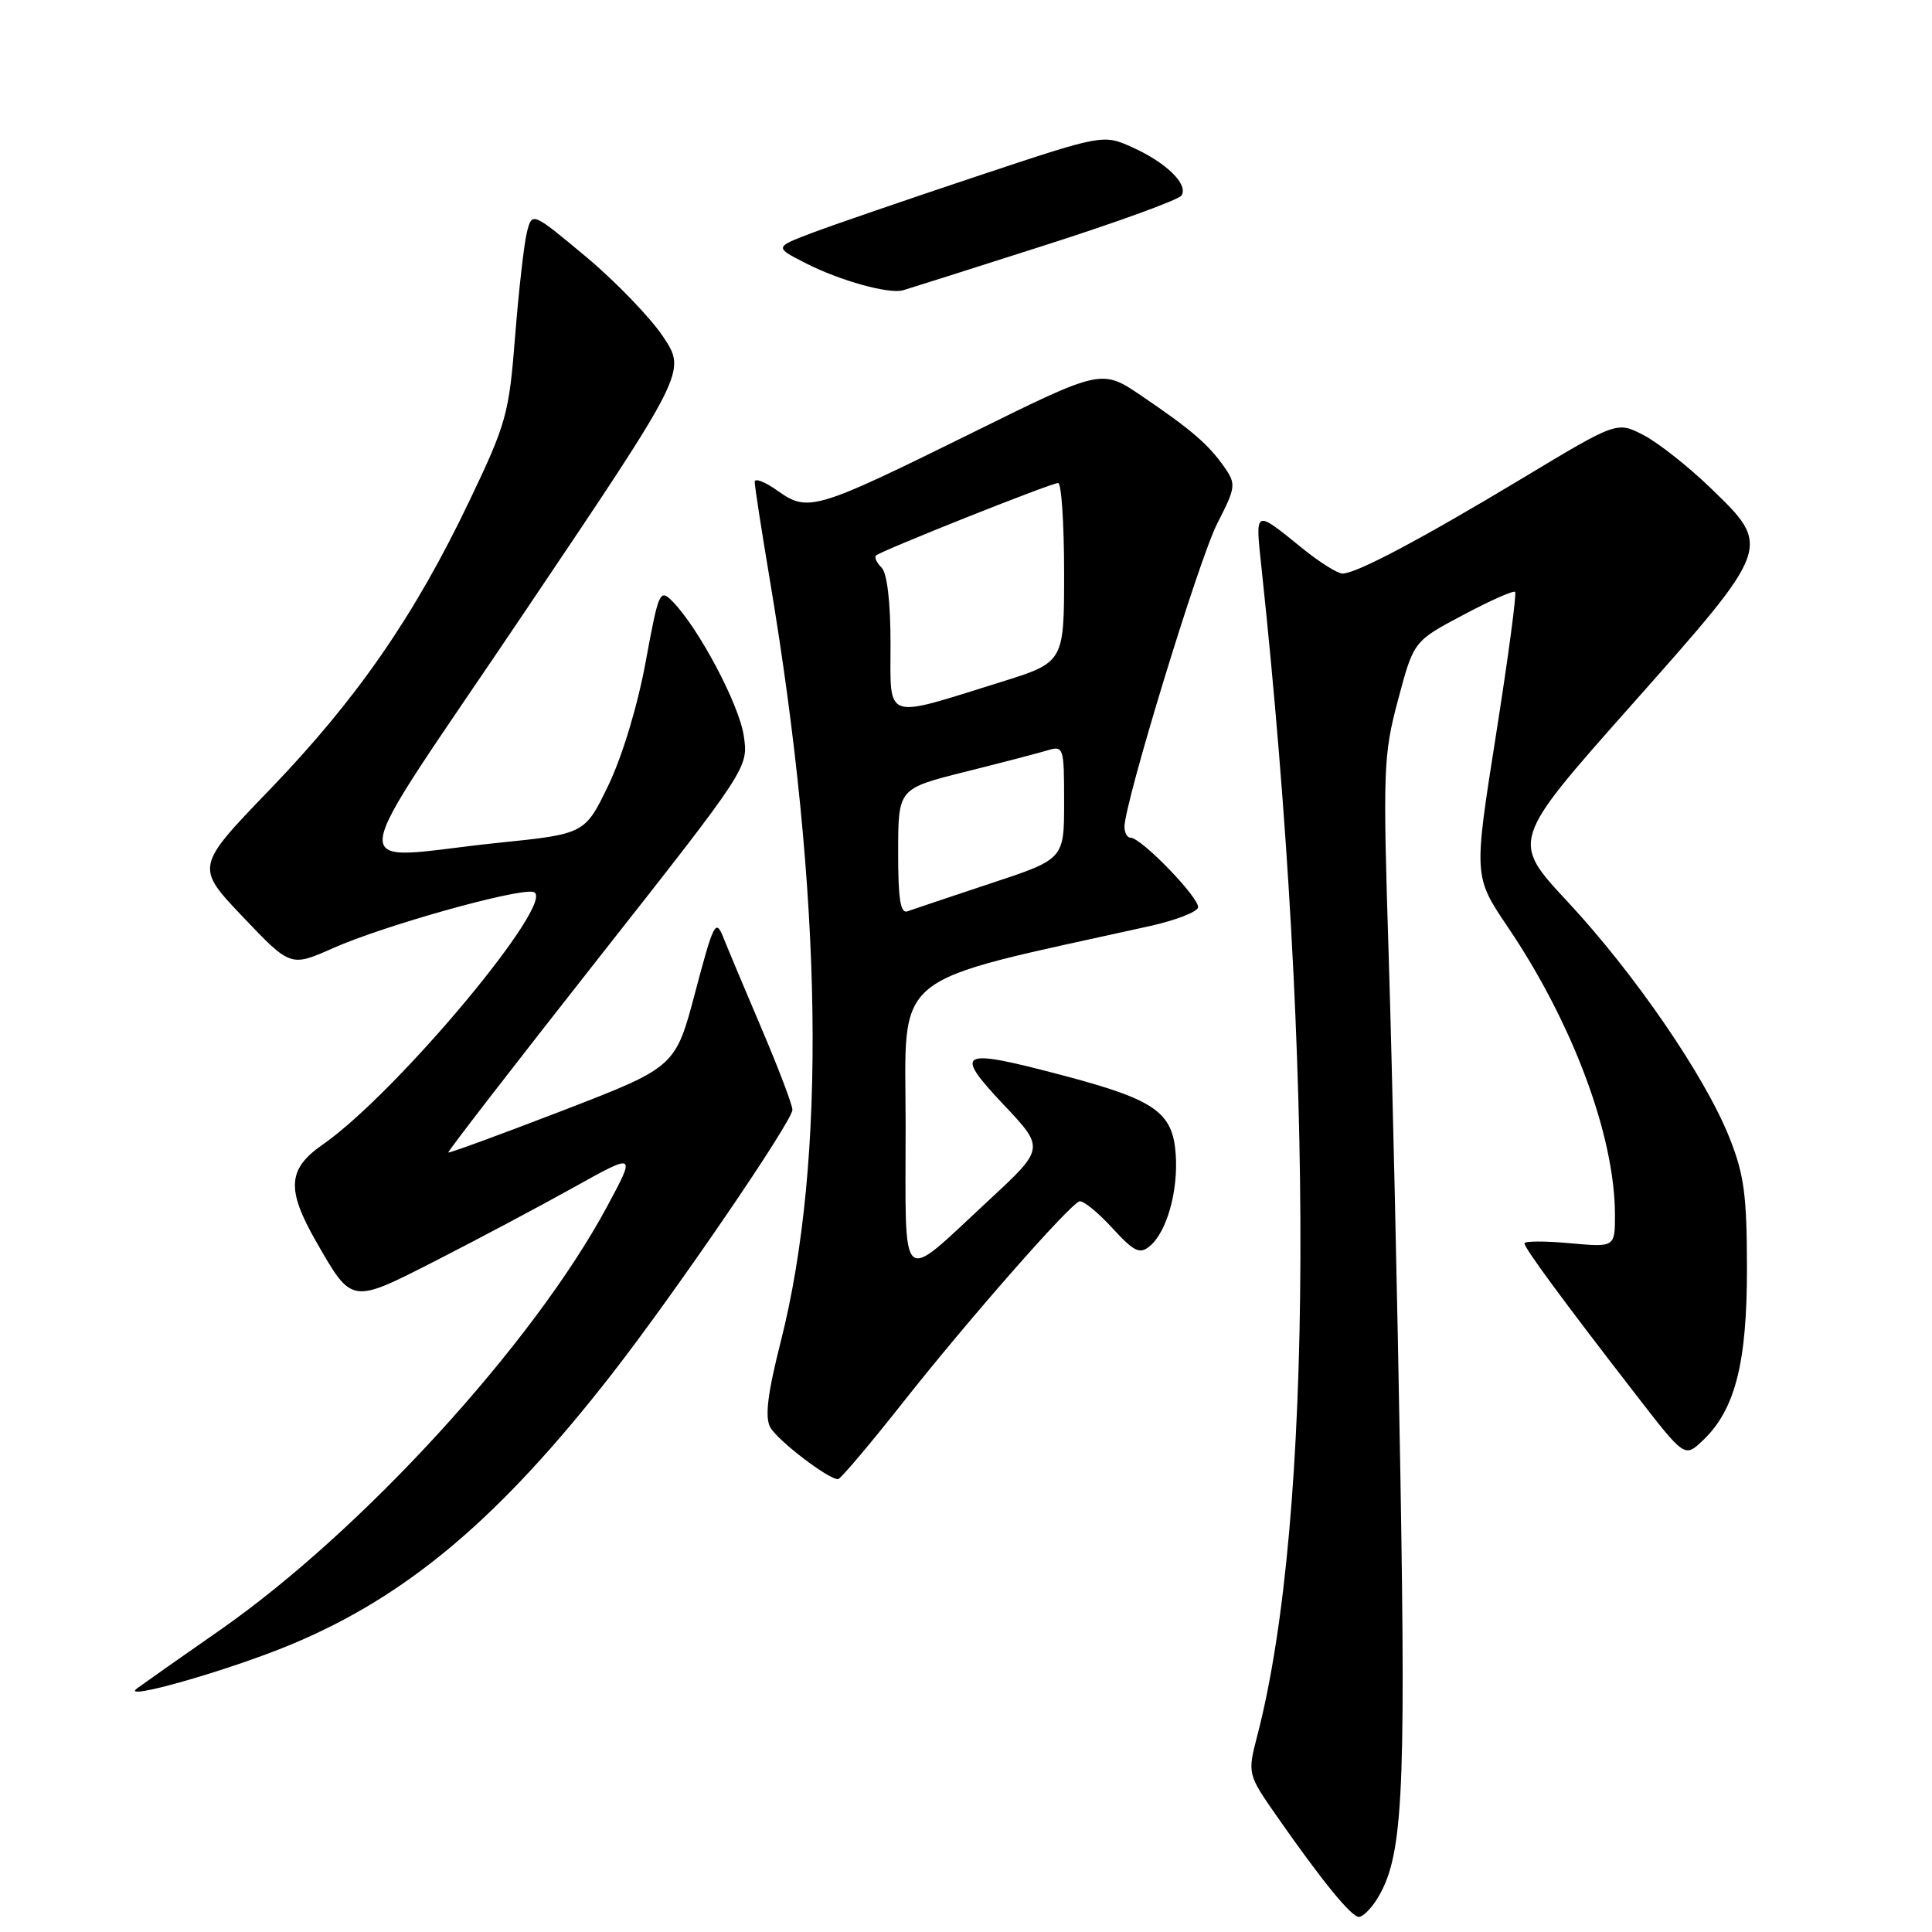 <?xml version="1.0" encoding="UTF-8" standalone="no"?>
<!DOCTYPE svg PUBLIC "-//W3C//DTD SVG 1.1//EN" "http://www.w3.org/Graphics/SVG/1.1/DTD/svg11.dtd" >
<svg xmlns="http://www.w3.org/2000/svg" xmlns:xlink="http://www.w3.org/1999/xlink" version="1.1" viewBox="0 0 256 256">
 <g >
 <path fill="currentColor"
d=" M 182.39 251.75 C 185.86 246.28 186.29 238.69 185.56 195.50 C 185.17 172.40 184.47 141.57 184.02 127.00 C 183.23 101.90 183.29 100.09 185.25 92.73 C 187.32 84.96 187.32 84.96 193.85 81.50 C 197.43 79.59 200.55 78.21 200.76 78.43 C 200.98 78.65 199.83 87.22 198.21 97.48 C 195.27 116.13 195.27 116.13 199.78 122.82 C 208.39 135.54 213.95 150.46 213.99 160.89 C 214.00 165.28 214.00 165.28 208.00 164.73 C 204.70 164.43 202.00 164.44 202.00 164.75 C 202.00 165.39 207.22 172.48 216.78 184.82 C 223.22 193.14 223.22 193.14 225.58 190.92 C 229.90 186.86 231.50 180.65 231.48 168.00 C 231.47 158.30 231.10 155.58 229.12 150.65 C 225.87 142.53 216.58 129.00 207.70 119.46 C 200.21 111.42 200.21 111.42 216.11 93.50 C 234.85 72.38 234.80 72.53 226.66 64.66 C 223.72 61.82 219.73 58.67 217.79 57.66 C 214.26 55.83 214.26 55.83 201.88 63.28 C 188.34 71.43 179.72 76.00 177.89 76.00 C 177.24 76.00 174.86 74.51 172.60 72.68 C 166.17 67.47 166.32 67.40 167.15 75.19 C 174.22 141.40 174.02 201.36 166.62 229.89 C 165.28 235.06 165.28 235.06 169.27 240.78 C 175.19 249.26 179.06 254.00 180.06 254.00 C 180.55 254.00 181.60 252.99 182.39 251.75 Z  M 38.56 217.91 C 53.95 211.51 66.21 201.16 81.13 182.00 C 89.52 171.22 105.00 148.56 105.00 147.05 C 105.00 146.41 103.18 141.62 100.95 136.38 C 98.72 131.15 96.42 125.66 95.83 124.18 C 94.84 121.71 94.55 122.29 92.13 131.44 C 89.50 141.39 89.50 141.39 74.55 147.16 C 66.32 150.33 59.50 152.83 59.40 152.71 C 59.29 152.60 68.20 141.07 79.19 127.11 C 99.18 101.72 99.18 101.72 98.55 97.48 C 97.92 93.30 92.57 83.21 89.12 79.70 C 87.43 77.98 87.28 78.32 85.55 87.72 C 84.49 93.50 82.46 100.20 80.63 104.02 C 77.50 110.50 77.50 110.50 66.00 111.68 C 45.27 113.82 44.82 117.78 69.49 81.13 C 90.95 49.26 90.95 49.26 87.88 44.63 C 86.19 42.09 81.59 37.32 77.66 34.03 C 70.50 28.06 70.50 28.06 69.82 30.78 C 69.44 32.28 68.74 38.45 68.26 44.50 C 67.45 54.88 67.10 56.12 62.18 66.41 C 54.92 81.61 47.30 92.62 35.77 104.60 C 25.88 114.86 25.88 114.86 32.19 121.50 C 38.50 128.13 38.50 128.13 44.14 125.63 C 50.79 122.67 68.39 117.73 70.64 118.18 C 74.22 118.90 52.64 144.80 42.75 151.67 C 38.10 154.90 37.92 157.59 41.91 164.55 C 46.66 172.82 46.48 172.79 57.66 167.09 C 63.07 164.33 71.28 159.97 75.90 157.40 C 84.29 152.72 84.29 152.72 80.40 159.95 C 70.63 178.08 47.94 202.89 29.14 216.00 C 24.01 219.57 19.07 223.05 18.16 223.72 C 15.73 225.50 30.25 221.37 38.56 217.91 Z  M 119.71 185.75 C 128.29 174.88 141.61 159.71 143.02 159.19 C 143.48 159.02 145.42 160.58 147.32 162.65 C 150.26 165.86 151.01 166.23 152.34 165.13 C 154.60 163.26 156.13 157.85 155.79 152.96 C 155.39 147.34 153.07 145.72 140.70 142.46 C 127.07 138.86 126.28 139.25 132.97 146.36 C 138.45 152.16 138.45 152.16 130.97 159.09 C 119.01 170.18 120.00 171.08 120.00 149.12 C 120.00 128.31 117.34 130.48 152.44 122.69 C 155.70 121.96 158.54 120.88 158.74 120.27 C 159.11 119.16 151.25 111.00 149.80 111.00 C 149.36 111.00 149.00 110.35 149.00 109.56 C 149.00 106.38 158.85 74.16 161.28 69.39 C 163.76 64.53 163.81 64.17 162.23 61.89 C 160.13 58.89 157.87 56.93 151.24 52.44 C 145.97 48.87 145.97 48.87 128.74 57.39 C 108.03 67.61 107.07 67.90 103.04 65.03 C 101.37 63.84 100.00 63.31 100.00 63.85 C 100.00 64.40 100.89 70.17 101.98 76.67 C 109.04 118.72 109.55 153.77 103.45 177.78 C 101.72 184.62 101.33 187.75 102.05 189.10 C 102.97 190.82 109.72 196.00 111.04 196.00 C 111.36 196.00 115.26 191.39 119.71 185.75 Z  M 138.38 32.52 C 148.03 29.44 156.22 26.46 156.56 25.90 C 157.48 24.42 154.54 21.55 150.06 19.53 C 146.18 17.78 146.18 17.78 129.34 23.39 C 120.08 26.48 110.27 29.85 107.55 30.88 C 102.61 32.76 102.61 32.76 106.79 34.89 C 111.32 37.20 117.80 39.00 119.67 38.46 C 120.31 38.28 128.73 35.61 138.38 32.52 Z  M 119.01 112.86 C 119.02 104.50 119.02 104.50 127.76 102.30 C 132.57 101.10 137.51 99.81 138.75 99.44 C 140.94 98.78 141.00 98.96 141.00 106.30 C 141.00 113.84 141.00 113.84 131.25 117.06 C 125.89 118.84 120.94 120.50 120.25 120.75 C 119.31 121.10 119.00 119.13 119.01 112.86 Z  M 118.00 85.32 C 118.00 79.79 117.55 75.95 116.82 75.22 C 116.17 74.57 115.83 73.84 116.07 73.61 C 116.71 72.99 139.28 64.00 140.21 64.00 C 140.64 64.00 141.00 69.35 141.00 75.88 C 141.00 87.76 141.00 87.76 132.57 90.39 C 116.95 95.26 118.00 95.63 118.00 85.32 Z "/>
</g>
</svg>